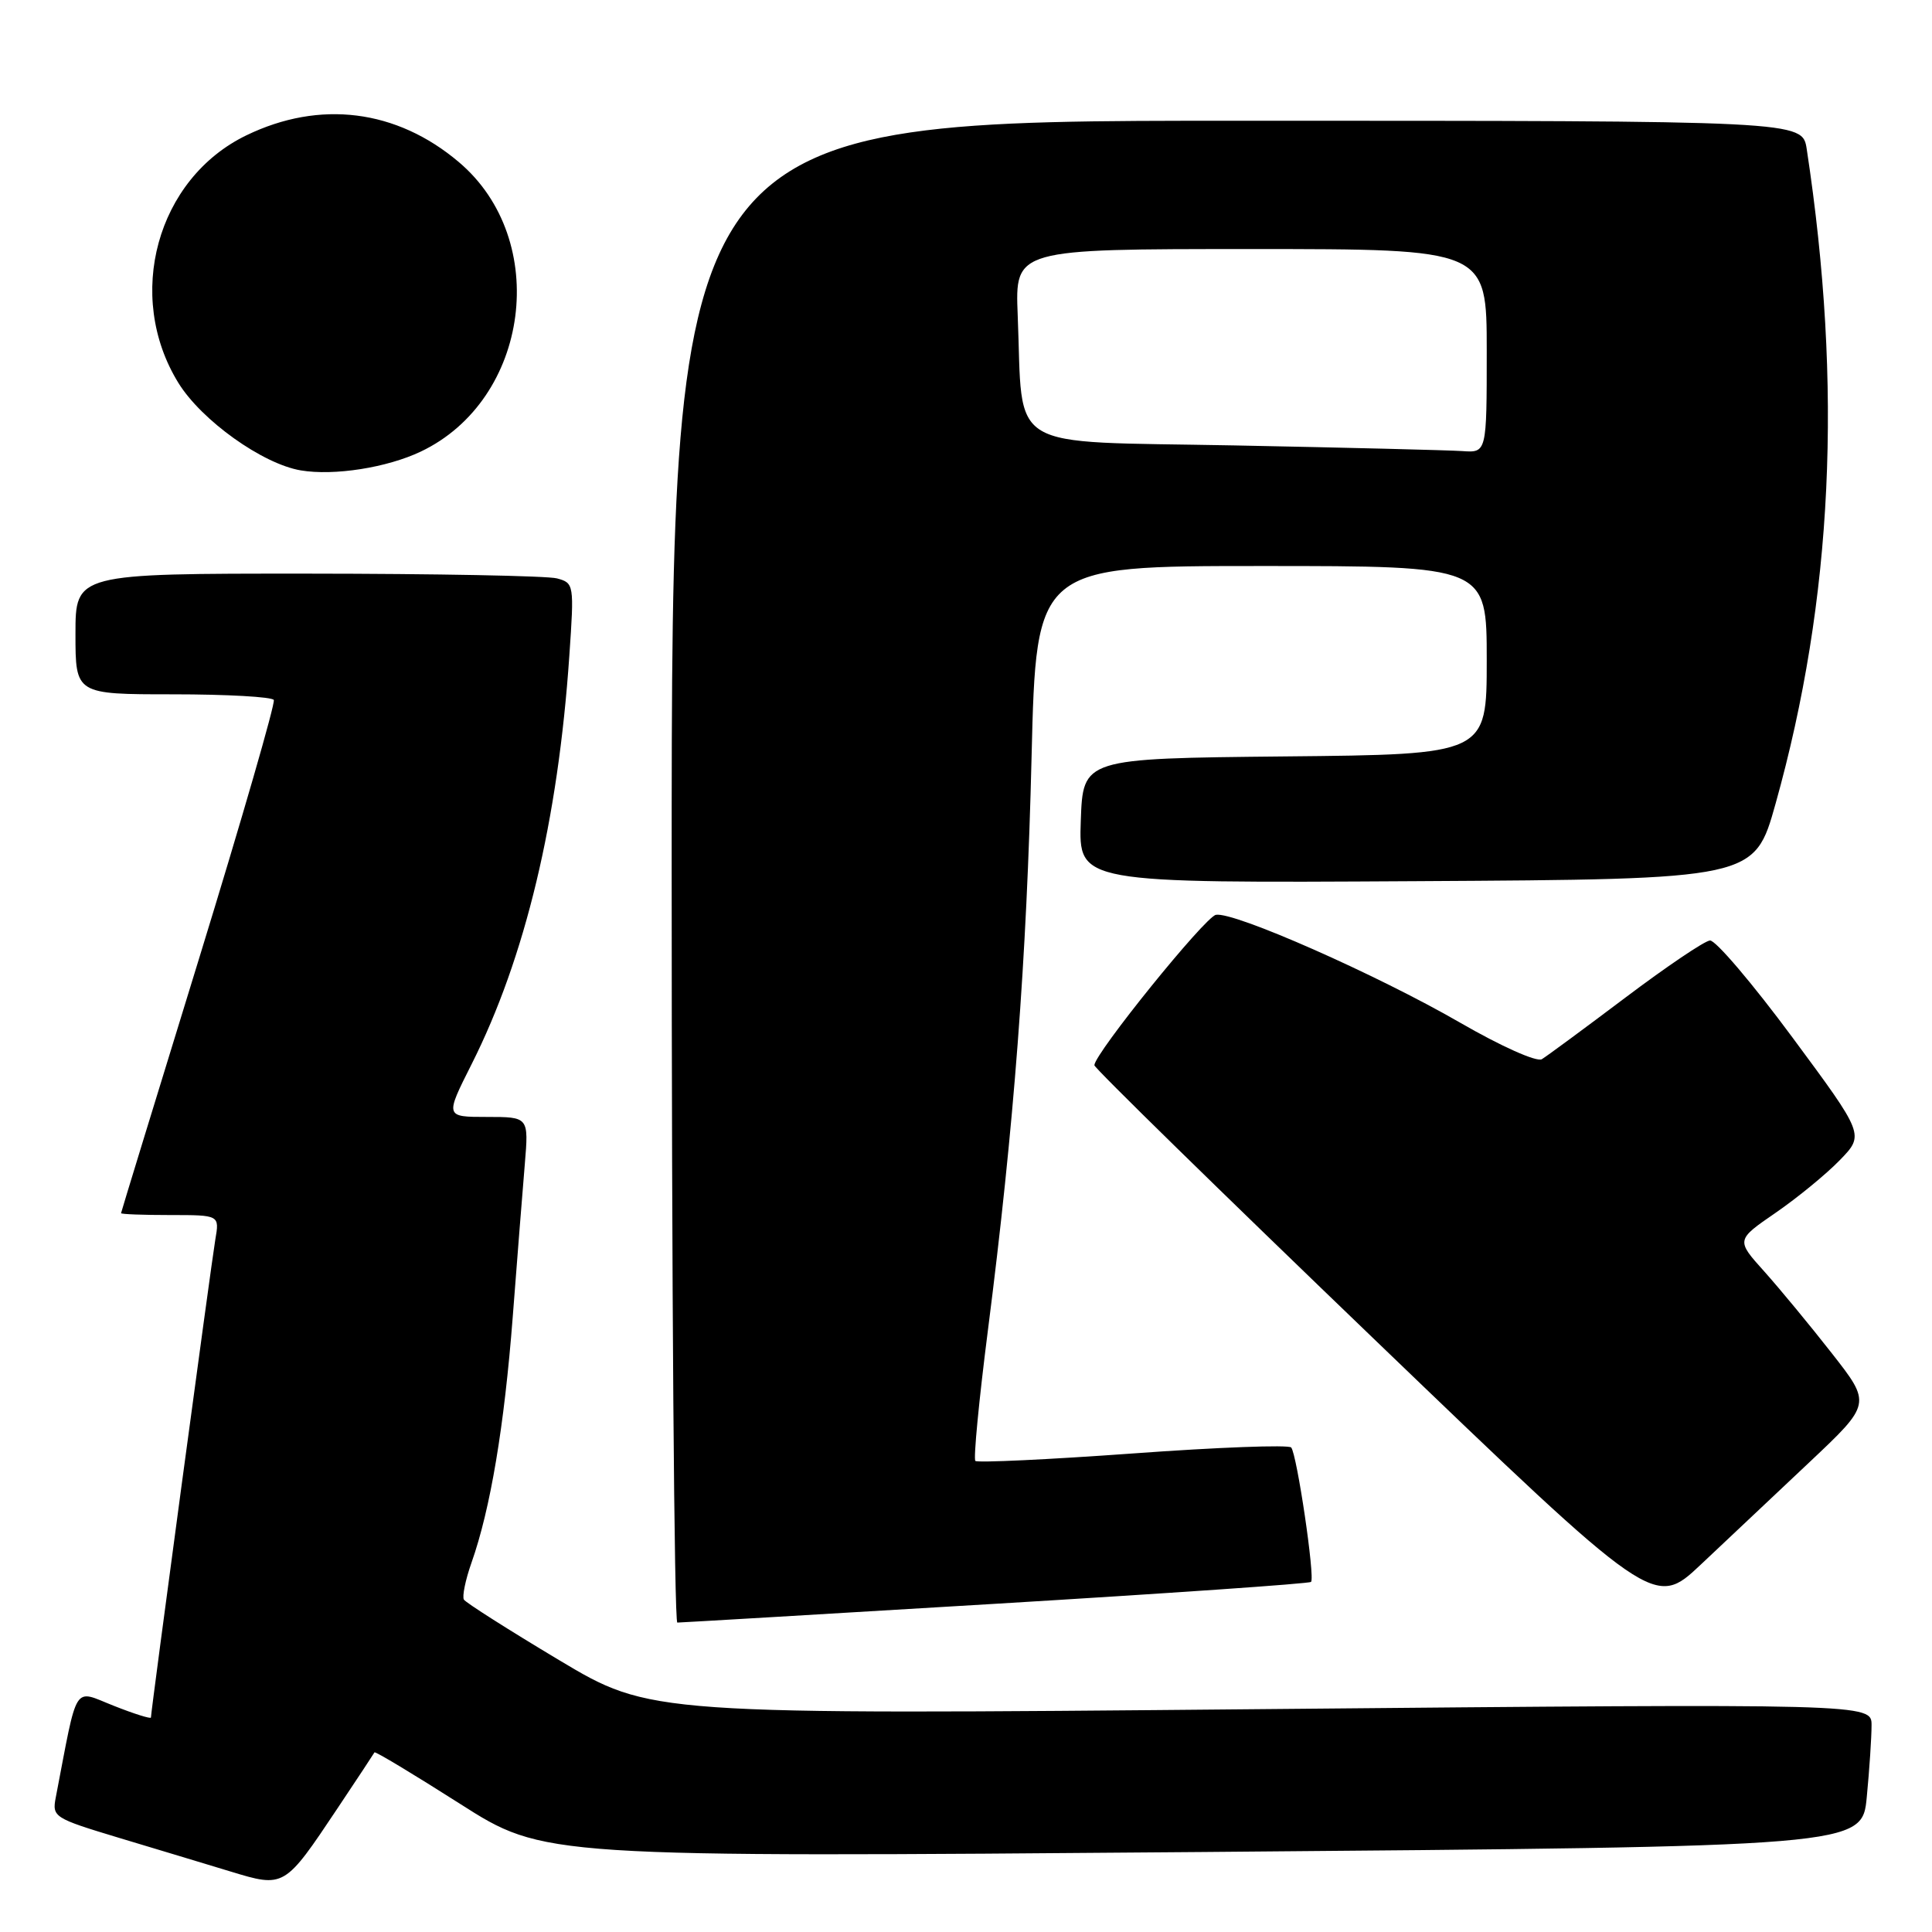 <?xml version="1.0" encoding="UTF-8" standalone="no"?>
<!DOCTYPE svg PUBLIC "-//W3C//DTD SVG 1.1//EN" "http://www.w3.org/Graphics/SVG/1.1/DTD/svg11.dtd" >
<svg xmlns="http://www.w3.org/2000/svg" xmlns:xlink="http://www.w3.org/1999/xlink" version="1.1" viewBox="0 0 256 256">
 <g >
 <path fill="currentColor"
d=" M 44.73 239.60 C 47.34 235.69 49.54 232.36 49.62 232.20 C 49.71 232.03 54.79 235.09 60.93 239.00 C 72.08 246.11 72.08 246.11 159.41 245.40 C 246.74 244.68 246.74 244.68 247.36 238.09 C 247.71 234.47 247.99 230.20 247.99 228.61 C 248.00 225.73 248.00 225.73 167.10 226.47 C 86.19 227.21 86.19 227.21 74.06 219.96 C 67.39 215.97 61.73 212.37 61.47 211.96 C 61.22 211.55 61.67 209.35 62.47 207.08 C 64.99 199.95 66.82 189.00 67.94 174.50 C 68.53 166.80 69.25 157.69 69.54 154.25 C 70.06 148.00 70.06 148.00 64.52 148.00 C 58.97 148.00 58.97 148.00 62.48 141.03 C 69.59 126.92 73.95 108.72 75.44 86.88 C 76.09 77.43 76.06 77.25 73.80 76.64 C 72.54 76.30 57.66 76.02 40.75 76.01 C 10.00 76.00 10.00 76.00 10.00 84.00 C 10.00 92.00 10.00 92.00 22.94 92.00 C 30.06 92.00 36.06 92.34 36.28 92.75 C 36.50 93.16 32.05 108.57 26.38 127.00 C 20.71 145.43 16.05 160.61 16.04 160.75 C 16.02 160.89 18.95 161.00 22.55 161.00 C 29.09 161.00 29.09 161.00 28.53 164.25 C 28.01 167.31 20.00 226.74 20.00 227.58 C 20.00 227.79 17.78 227.10 15.06 226.02 C 9.62 223.88 10.36 222.72 7.39 238.17 C 6.89 240.76 7.15 240.92 15.69 243.50 C 20.53 244.95 27.20 246.97 30.50 247.97 C 37.69 250.16 37.68 250.16 44.73 239.60 Z  M 131.91 212.51 C 154.68 211.14 173.50 209.84 173.72 209.61 C 174.27 209.06 171.85 192.70 171.09 191.80 C 170.77 191.42 161.33 191.77 150.12 192.59 C 138.91 193.40 129.51 193.84 129.24 193.58 C 128.97 193.31 129.72 185.53 130.90 176.29 C 134.36 149.28 136.04 127.22 136.69 100.25 C 137.31 75.00 137.31 75.00 167.15 75.00 C 197.00 75.00 197.00 75.00 197.00 87.48 C 197.00 99.97 197.00 99.97 170.25 100.23 C 143.50 100.50 143.50 100.50 143.21 108.76 C 142.92 117.02 142.92 117.02 187.70 116.76 C 232.47 116.50 232.47 116.50 235.27 106.50 C 242.86 79.40 244.20 51.26 239.40 19.75 C 238.82 16.00 238.82 16.00 163.91 16.00 C 89.00 16.00 89.00 16.00 89.00 115.50 C 89.00 170.22 89.34 215.00 89.75 215.00 C 90.16 215.00 109.13 213.88 131.91 212.51 Z  M 239.75 193.76 C 247.97 186.01 247.97 186.01 242.73 179.32 C 239.85 175.64 235.82 170.76 233.77 168.47 C 230.03 164.31 230.03 164.31 235.28 160.70 C 238.17 158.71 242.00 155.57 243.79 153.72 C 247.05 150.36 247.05 150.36 237.48 137.43 C 232.22 130.32 227.31 124.55 226.58 124.62 C 225.85 124.68 220.81 128.09 215.38 132.18 C 209.94 136.28 204.96 139.95 204.30 140.35 C 203.61 140.75 198.89 138.64 193.44 135.49 C 182.40 129.12 163.47 120.76 161.11 121.22 C 159.67 121.50 145.03 139.61 145.01 141.15 C 145.00 141.51 161.70 157.85 182.10 177.46 C 219.20 213.12 219.20 213.12 225.37 207.31 C 228.76 204.12 235.23 198.02 239.75 193.76 Z  M 55.75 59.84 C 70.21 52.97 73.00 31.78 60.79 21.47 C 52.54 14.49 42.38 13.22 32.65 17.93 C 20.78 23.67 16.52 39.20 23.64 50.74 C 26.70 55.70 34.79 61.48 39.86 62.33 C 44.27 63.07 51.27 61.97 55.75 59.84 Z  M 163.53 59.02 C 132.81 58.43 135.60 60.11 134.85 41.75 C 134.50 33.00 134.50 33.00 165.75 33.00 C 197.00 33.00 197.00 33.00 197.00 46.50 C 197.00 60.00 197.00 60.00 193.75 59.77 C 191.96 59.65 178.36 59.31 163.53 59.02 Z "/>
</g>
</svg>